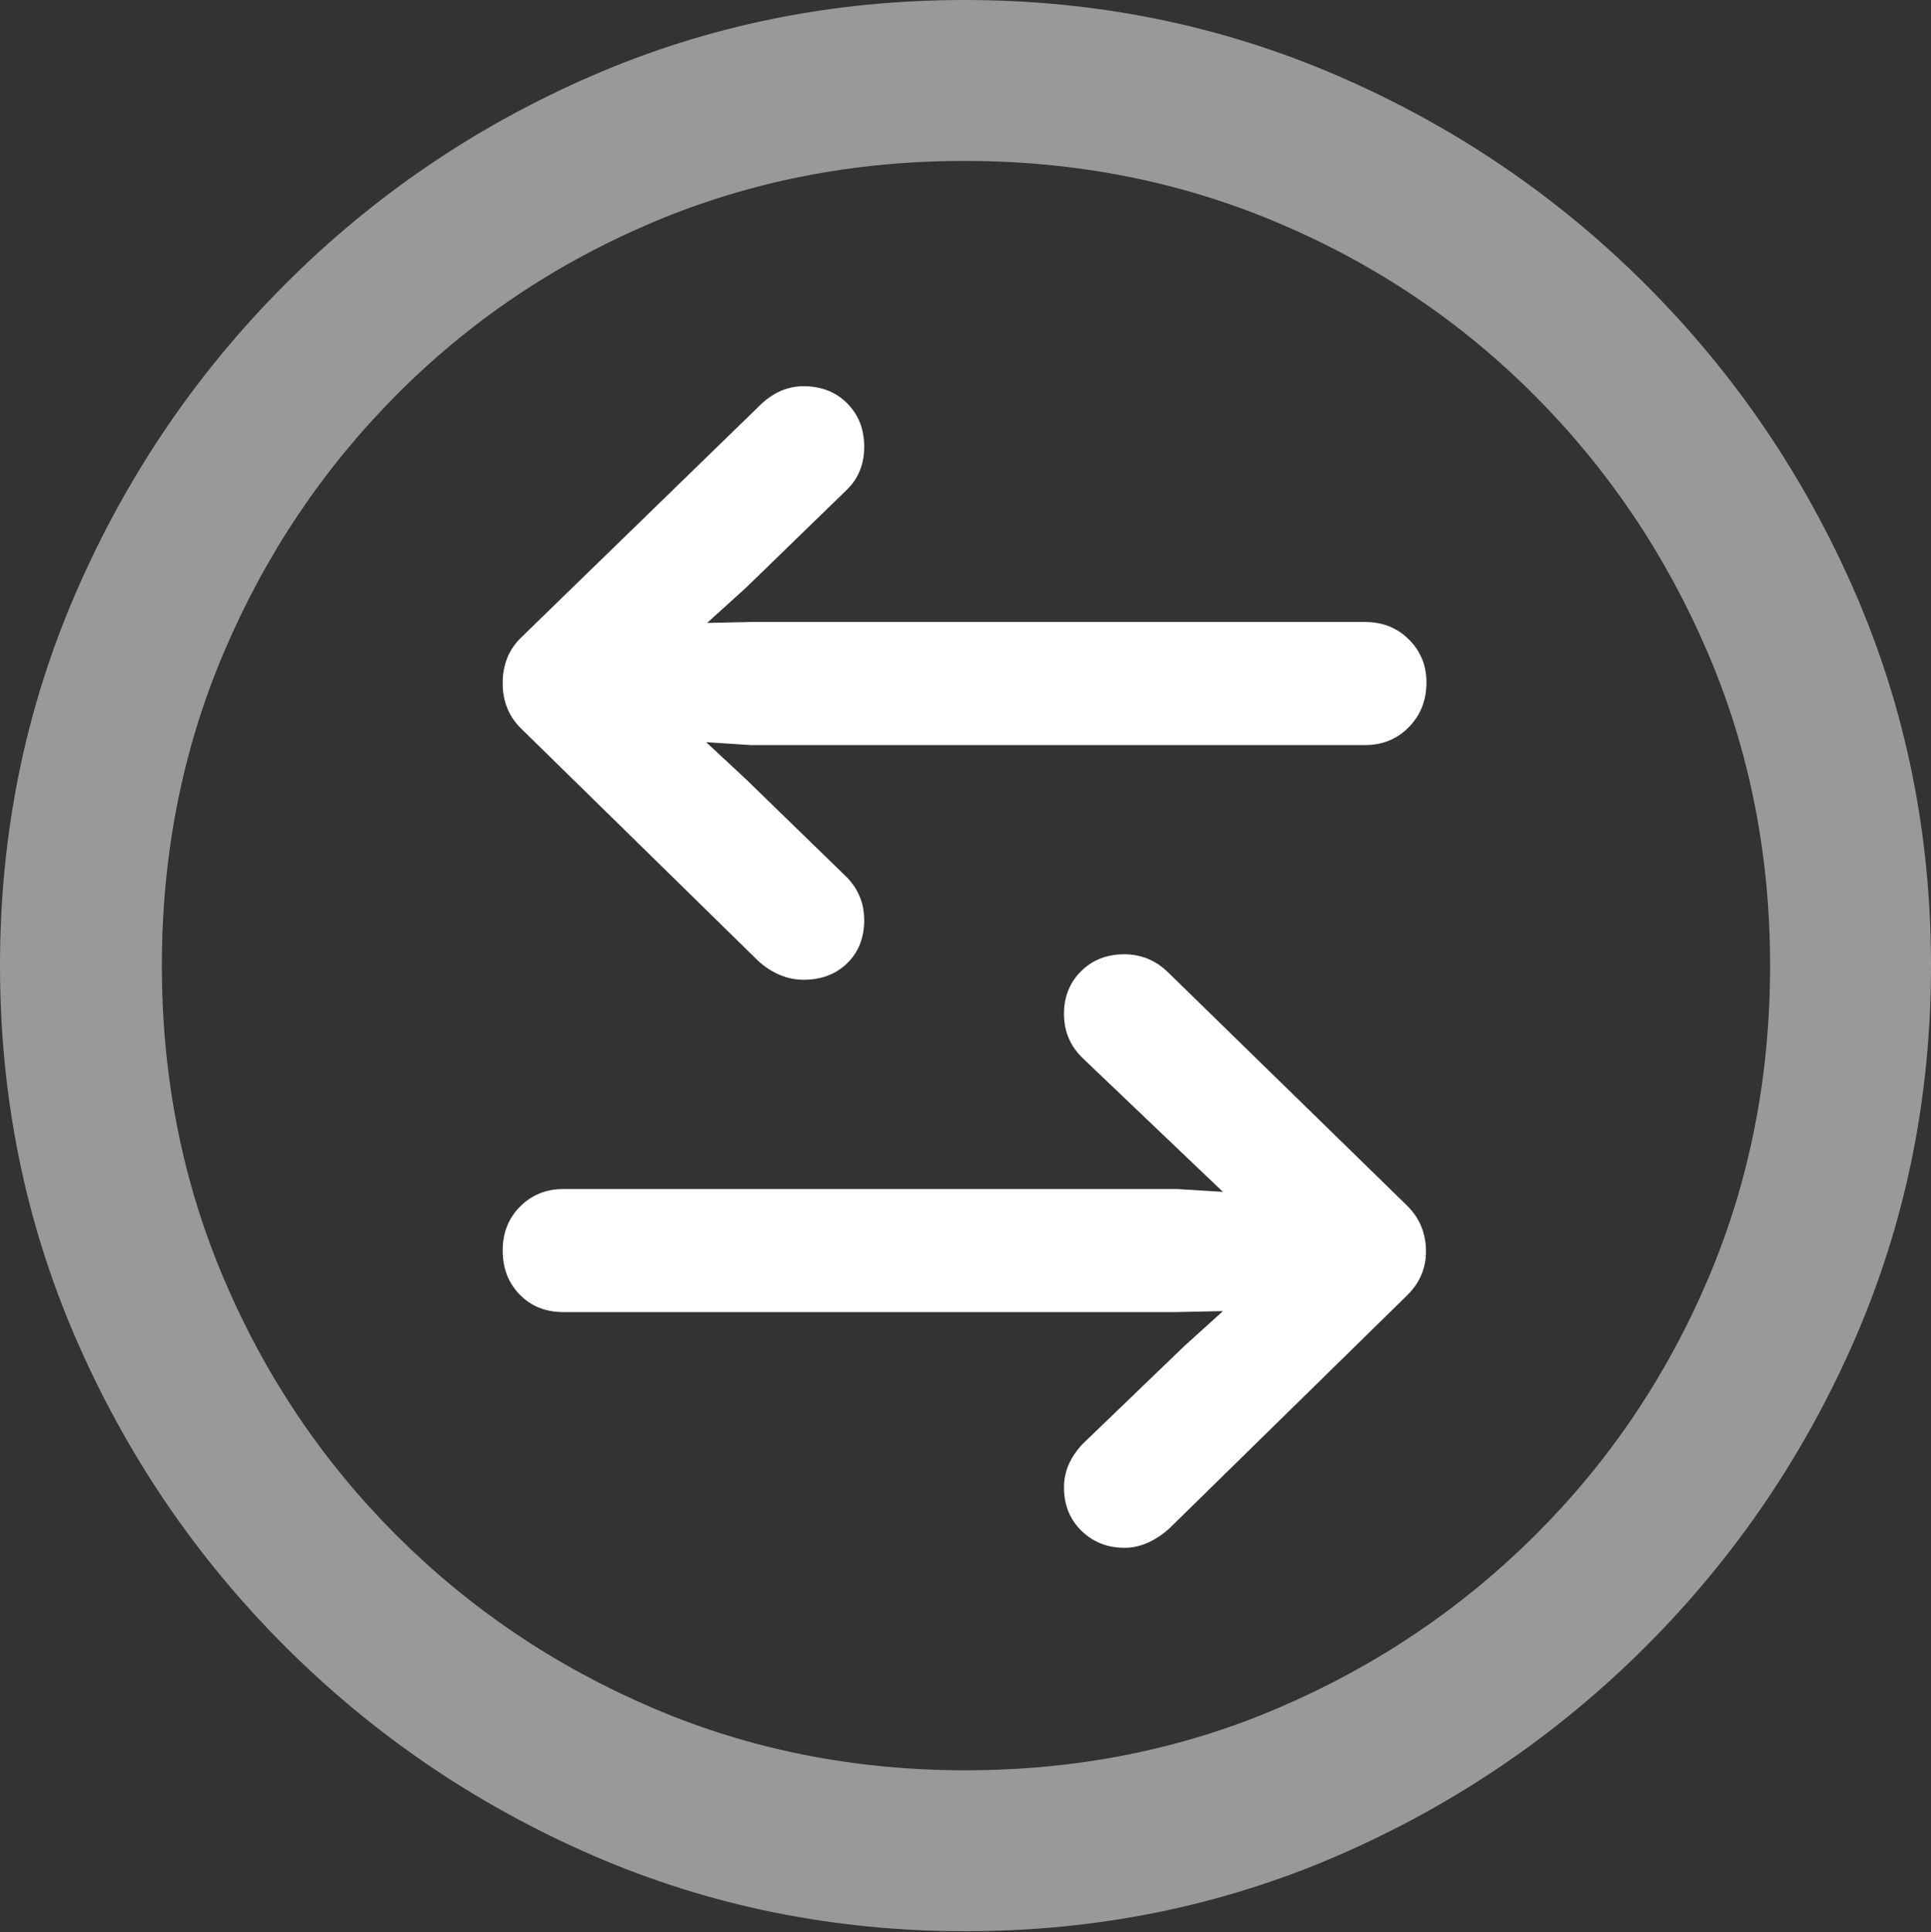<?xml version="1.0" encoding="UTF-8"?>
<!--Generator: Apple Native CoreSVG 175.5-->
<!DOCTYPE svg
PUBLIC "-//W3C//DTD SVG 1.1//EN"
       "http://www.w3.org/Graphics/SVG/1.1/DTD/svg11.dtd">
<svg version="1.1" xmlns="http://www.w3.org/2000/svg" xmlns:xlink="http://www.w3.org/1999/xlink" width="19.922" height="19.932">
 <rect width="100%" height="100%" fill="#333333" stroke="none"/>
 <g>
  <rect height="19.932" opacity="0" width="19.922" x="0" y="0"/>
  <path d="M9.961 19.922Q12.002 19.922 13.804 19.141Q15.605 18.359 16.982 16.982Q18.359 15.605 19.141 13.804Q19.922 12.002 19.922 9.961Q19.922 7.92 19.141 6.118Q18.359 4.316 16.982 2.939Q15.605 1.562 13.799 0.781Q11.992 0 9.951 0Q7.91 0 6.108 0.781Q4.307 1.562 2.935 2.939Q1.562 4.316 0.781 6.118Q0 7.92 0 9.961Q0 12.002 0.781 13.804Q1.562 15.605 2.939 16.982Q4.316 18.359 6.118 19.141Q7.92 19.922 9.961 19.922ZM9.961 18.262Q8.232 18.262 6.729 17.617Q5.225 16.973 4.087 15.835Q2.949 14.697 2.31 13.193Q1.67 11.69 1.67 9.961Q1.67 8.232 2.31 6.729Q2.949 5.225 4.082 4.082Q5.215 2.939 6.719 2.3Q8.223 1.66 9.951 1.66Q11.68 1.66 13.188 2.3Q14.697 2.939 15.835 4.082Q16.973 5.225 17.617 6.729Q18.262 8.232 18.262 9.961Q18.262 11.69 17.622 13.193Q16.982 14.697 15.84 15.835Q14.697 16.973 13.193 17.617Q11.69 18.262 9.961 18.262Z" fill="rgba(255,255,255,0.5)"/>
  <path d="M5.381 6.572Q5.186 6.758 5.186 7.046Q5.186 7.334 5.381 7.52L7.832 9.922Q8.047 10.107 8.291 10.107Q8.564 10.107 8.74 9.937Q8.916 9.766 8.916 9.492Q8.916 9.229 8.73 9.043L7.695 8.037L7.285 7.656L7.744 7.686L14.082 7.686Q14.355 7.686 14.536 7.5Q14.717 7.314 14.717 7.041Q14.717 6.777 14.536 6.597Q14.355 6.416 14.082 6.416L7.754 6.416L7.295 6.426L7.695 6.064L8.73 5.059Q8.916 4.883 8.916 4.609Q8.916 4.336 8.74 4.16Q8.564 3.984 8.291 3.984Q8.037 3.984 7.832 4.189ZM14.521 13.359Q14.717 13.164 14.712 12.896Q14.707 12.627 14.521 12.441L12.06 10.039Q11.865 9.844 11.602 9.844Q11.328 9.844 11.152 10.02Q10.977 10.195 10.977 10.459Q10.977 10.723 11.162 10.908L12.217 11.914L12.617 12.295L12.148 12.266L5.811 12.266Q5.547 12.266 5.366 12.446Q5.186 12.627 5.186 12.9Q5.186 13.174 5.361 13.354Q5.537 13.535 5.811 13.535L12.139 13.535L12.617 13.525L12.217 13.887L11.172 14.893Q10.977 15.098 10.977 15.342Q10.977 15.615 11.157 15.791Q11.338 15.967 11.602 15.967Q11.836 15.967 12.06 15.771Z" fill="#ffffff"/>
 </g>
</svg>
